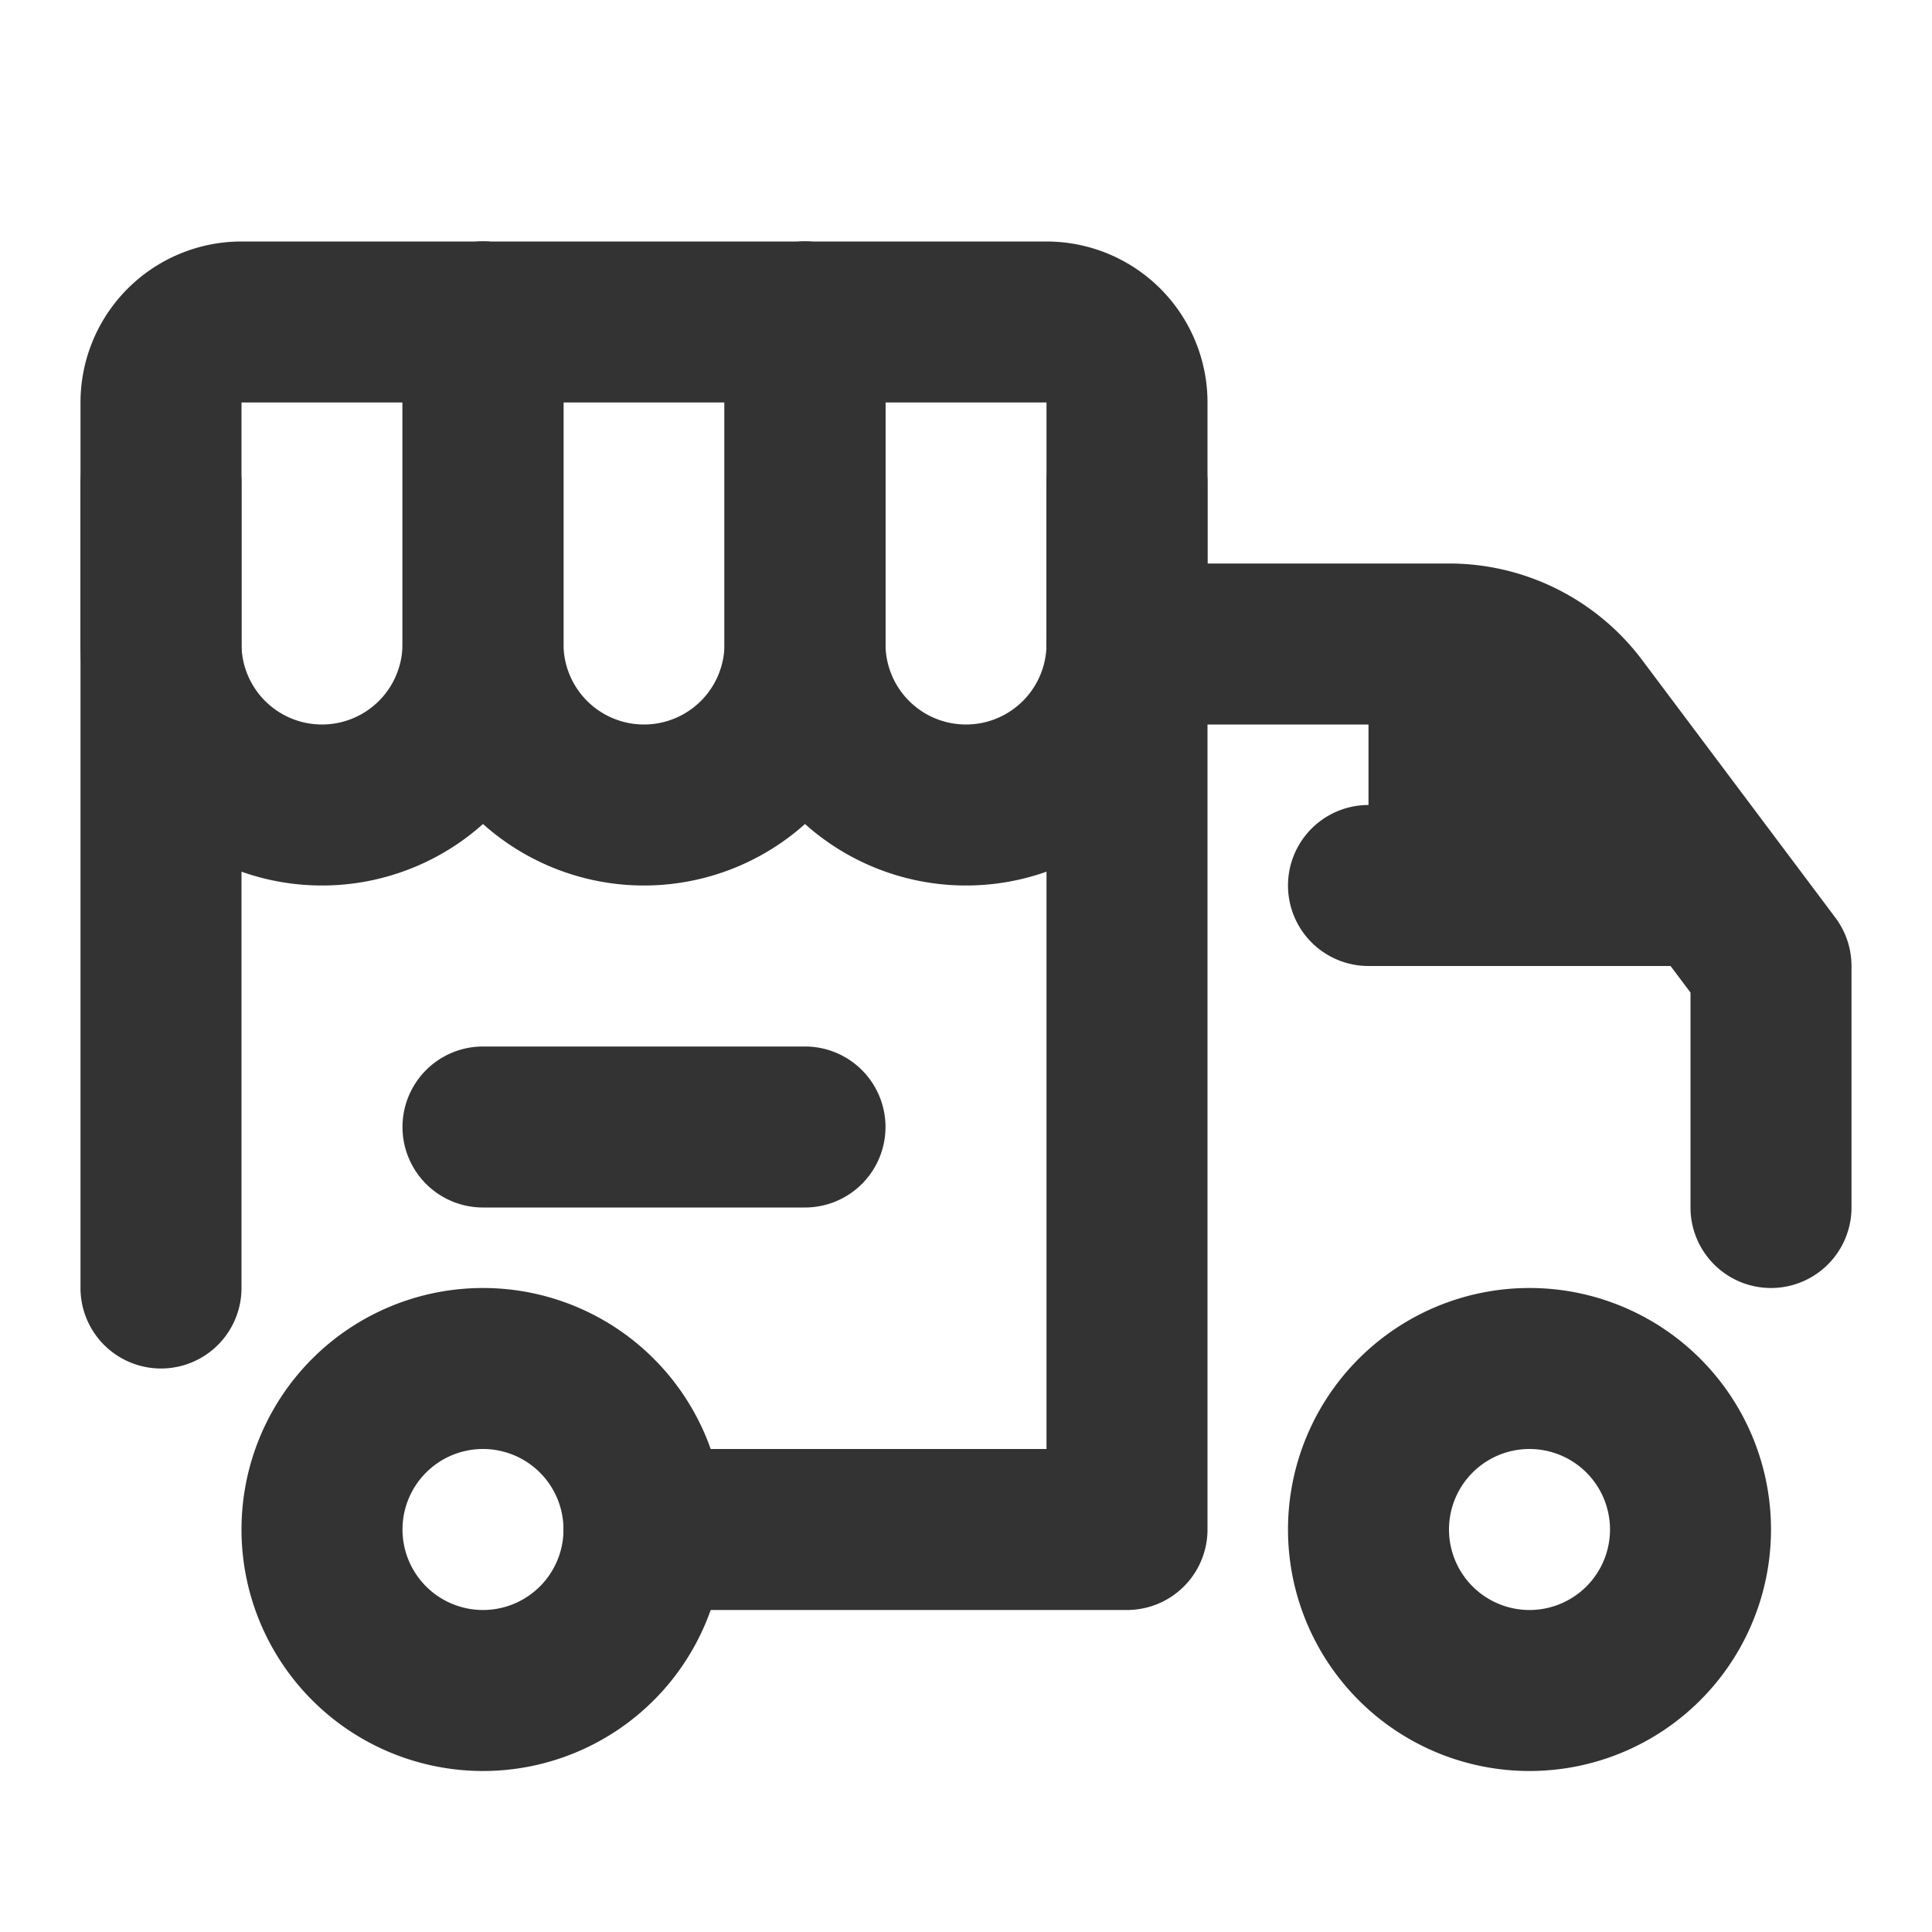 <?xml version="1.0" ?><svg data-name="019_transport" id="_019_transport" viewBox="0 0 24 24" xmlns="http://www.w3.org/2000/svg"><defs><style>.cls-1{fill:#333;}</style></defs><path class="cls-1" d="M6,22a3,3,0,1,1,3-3A3,3,0,0,1,6,22Zm0-4a1,1,0,1,0,1,1A1,1,0,0,0,6,18Z"/><path class="cls-1" d="M19,22a3,3,0,1,1,3-3A3,3,0,0,1,19,22Zm0-4a1,1,0,1,0,1,1A1,1,0,0,0,19,18Z"/><path class="cls-1" d="M14,20H8a1,1,0,0,1,0-2h5V5H3V16a1,1,0,0,1-2,0V5A2,2,0,0,1,3,3H13a2,2,0,0,1,2,2V19A1,1,0,0,1,14,20Z"/><path class="cls-1" d="M21,12H19a2,2,0,0,1-2-2V8h2Z"/><path class="cls-1" d="M20,12H17a1,1,0,0,1,0-2h3a1,1,0,0,1,0,2Z"/><path class="cls-1" d="M8,11A3,3,0,0,1,5,8V4A1,1,0,0,1,7,4V8A1,1,0,0,0,9,8V4a1,1,0,0,1,2,0V8A3,3,0,0,1,8,11Z"/><path class="cls-1" d="M4,11A3,3,0,0,1,1,8V6A1,1,0,0,1,3,6V8A1,1,0,0,0,5,8V4A1,1,0,0,1,7,4V8A3,3,0,0,1,4,11Z"/><path class="cls-1" d="M12,11A3,3,0,0,1,9,8V4a1,1,0,0,1,2,0V8a1,1,0,0,0,2,0V6a1,1,0,0,1,2,0V8A3,3,0,0,1,12,11Z"/><path class="cls-1" d="M22,16a1,1,0,0,1-1-1V12.33L18.8,9.4A1,1,0,0,0,18,9H14a1,1,0,0,1,0-2h4a3,3,0,0,1,2.4,1.2l2.4,3.2a1,1,0,0,1,.2.6v3A1,1,0,0,1,22,16Z"/><path class="cls-1" d="M10,15H6a1,1,0,0,1,0-2h4a1,1,0,0,1,0,2Z"/></svg>